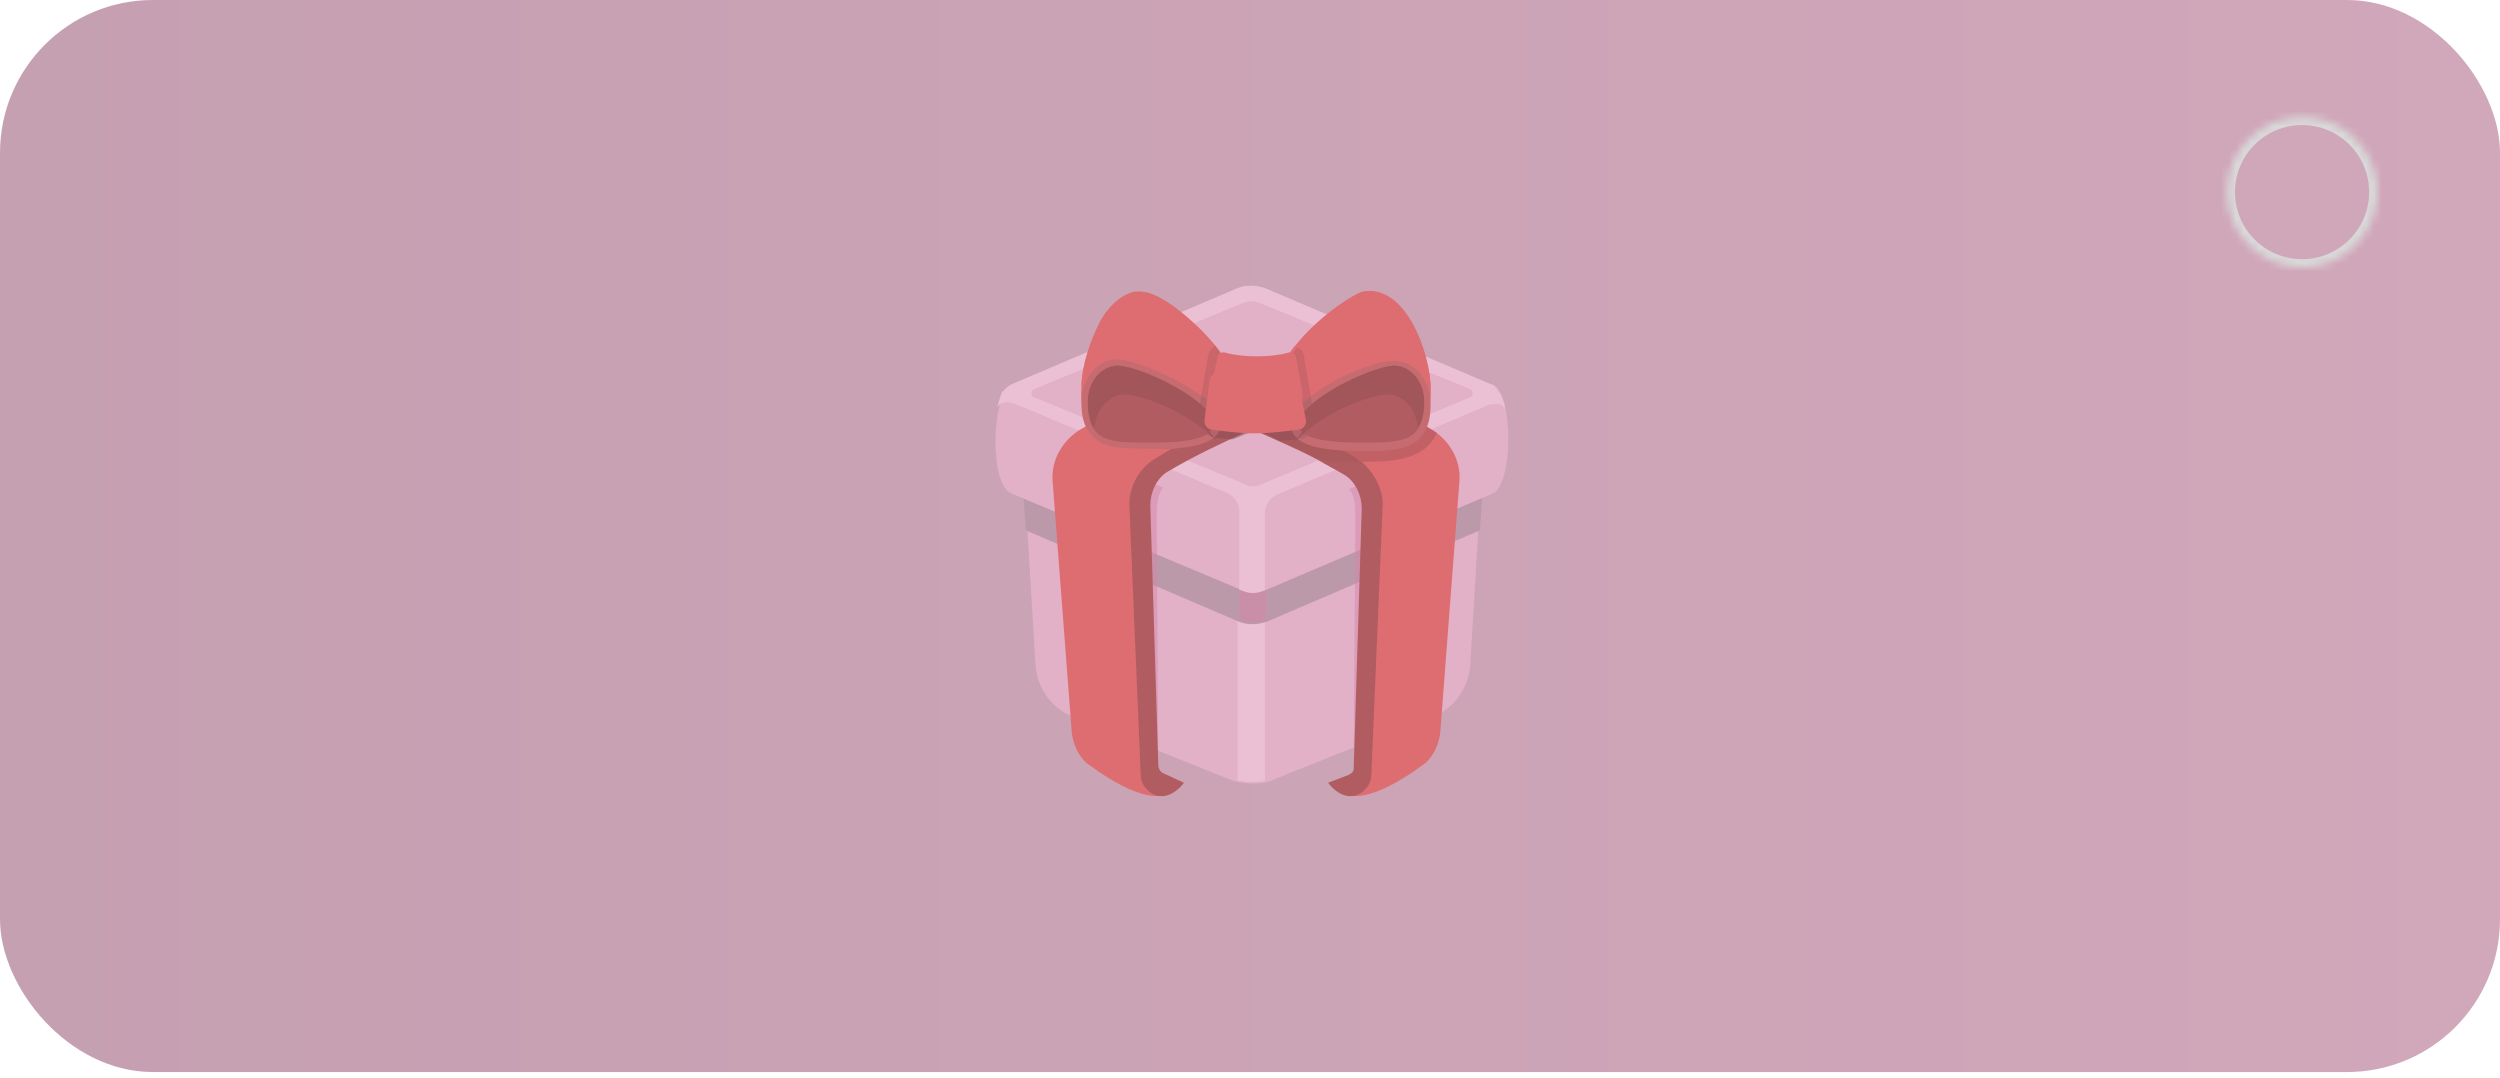 <svg width="327" height="141" viewBox="0 0 327 141" fill="none" xmlns="http://www.w3.org/2000/svg">
<rect width="327" height="140.222" rx="20" fill="url(#paint0_linear_23_5105)"/>
<mask id="mask0_23_5105" style="mask-type:alpha" maskUnits="userSpaceOnUse" x="0" y="0" width="327" height="141">
<rect width="327" height="140.222" rx="20" fill="white" fill-opacity="0.03"/>
</mask>
<g mask="url(#mask0_23_5105)">
<path fill-rule="evenodd" clip-rule="evenodd" d="M84.307 -2.236C101.114 47.682 117.261 95.643 191.442 93.066C259.509 90.702 302.682 99.441 327.258 114.552V173.384C327.258 184.43 318.304 193.384 307.258 193.384H-57.381C-68.427 193.384 -77.381 184.43 -77.381 173.384V-71.225C-77.381 -82.27 -68.427 -91.225 -57.381 -91.225H31.078C61.255 -70.706 72.932 -36.023 84.307 -2.236Z" fill="white" fill-opacity="0.06"/>
<path fill-rule="evenodd" clip-rule="evenodd" d="M-61.97 -90.696C-70.804 -88.622 -77.381 -80.691 -77.381 -71.225V173.384C-77.381 184.43 -68.427 193.384 -57.381 193.384H307.258C312.656 193.384 317.554 191.246 321.152 187.77C339.412 140.459 308.247 97.844 170.838 102.617C100.004 105.078 84.585 59.281 68.537 11.615C50.843 -40.942 32.383 -95.773 -61.97 -90.696Z" fill="white" fill-opacity="0.06"/>
</g>
<mask id="path-5-inside-1_23_5105" fill="white">
<path d="M310.967 25.128C310.967 30.573 306.553 34.986 301.108 34.986C295.664 34.986 291.25 30.573 291.25 25.128C291.25 19.683 295.664 15.27 301.108 15.27C306.553 15.27 310.967 19.683 310.967 25.128Z"/>
</mask>
<path d="M309.883 25.128C309.883 29.974 305.955 33.903 301.108 33.903V36.069C307.151 36.069 312.05 31.171 312.05 25.128H309.883ZM301.108 33.903C296.262 33.903 292.333 29.974 292.333 25.128H290.167C290.167 31.171 295.065 36.069 301.108 36.069V33.903ZM292.333 25.128C292.333 20.282 296.262 16.353 301.108 16.353V14.186C295.065 14.186 290.167 19.085 290.167 25.128H292.333ZM301.108 16.353C305.955 16.353 309.883 20.282 309.883 25.128H312.05C312.05 19.085 307.151 14.186 301.108 14.186V16.353Z" fill="#D9D9D9" mask="url(#path-5-inside-1_23_5105)"/>
<g style="mix-blend-mode:luminosity" filter="url(#filter0_d_23_5105)">
<path d="M193.781 60.494L193.361 66.37L192.312 83.999C192.102 86.937 190.213 89.665 187.485 90.715C165.869 99.109 166.498 99.109 165.659 99.319C164.61 99.529 163.35 99.529 162.091 99.319C161.042 99.109 161.881 99.319 140.265 90.715C137.537 89.665 135.648 86.937 135.438 83.999L134.389 66.37L133.969 60.494L163.77 69.938L193.781 60.494Z" fill="#E2B0C7"/>
<path d="M165.449 73.715V99.109C164.399 99.318 163.14 99.318 161.881 99.109V73.715C163.14 74.344 164.399 74.344 165.449 73.715Z" fill="#ECC0D4"/>
<path d="M133.759 60.494L134.179 66.37L162.091 78.333C163.14 78.752 164.399 78.752 165.658 78.333L193.57 66.37L193.99 60.494L163.769 69.938L133.759 60.494Z" fill="#BC99A9"/>
<g opacity="0.5">
<path d="M162.09 73.715V78.122C163.14 78.542 164.399 78.542 165.658 78.122V73.715C164.399 74.344 163.14 74.344 162.09 73.715Z" fill="#D685AA"/>
</g>
<path d="M195.25 61.544L165.659 74.136C165.239 74.346 164.61 74.556 163.98 74.556C163.35 74.556 162.931 74.346 162.301 74.136L132.29 61.544C130.192 60.705 129.772 54.619 130.611 50.631C130.821 49.792 131.031 49.162 131.241 48.533C131.661 47.903 131.871 47.483 132.29 47.273H195.25C195.67 47.483 195.879 47.693 196.089 48.113C196.509 48.742 196.719 49.582 196.929 50.421C197.768 54.619 197.139 60.705 195.25 61.544Z" fill="#E2B0C7"/>
<path d="M196.929 50.63C196.509 49.371 194.62 50 194.62 50L166.918 61.753C166.078 62.172 165.449 63.012 165.449 64.061V74.135C165.029 74.344 164.4 74.554 163.77 74.554C163.14 74.554 162.721 74.344 162.091 74.135V63.851C162.091 62.802 161.461 61.962 160.622 61.543L132.71 49.79C132.08 49.58 130.821 49.371 130.401 50.42C130.611 49.58 130.821 48.951 131.031 48.321C131.451 47.901 131.87 47.482 132.29 47.272L161.881 34.68C162.93 34.26 164.19 34.26 165.449 34.68L195.04 47.272C195.46 47.482 195.669 47.692 195.879 48.111C196.509 48.741 196.719 49.58 196.929 50.63Z" fill="#ECC0D4"/>
<path d="M164.609 60.494L192.312 48.952C192.731 48.742 192.731 48.112 192.312 47.902L164.609 36.569C163.98 36.36 163.35 36.36 162.721 36.569L135.228 47.902C134.809 48.112 134.809 48.742 135.228 48.952L162.721 60.284C163.35 60.704 164.19 60.704 164.609 60.494Z" fill="#E2B0C7"/>
<path d="M178.46 56.717L175.942 57.766C175.522 57.347 175.102 57.137 173.843 56.507L176.781 55.248C177.411 55.878 178.041 56.297 178.46 56.717Z" fill="#ECC0D4"/>
<path d="M151.597 57.976L149.079 56.717C149.499 56.087 150.128 55.668 150.758 55.248L153.696 56.507C152.647 57.137 152.017 57.557 151.597 57.976Z" fill="#ECC0D4"/>
<path d="M163.769 48.322C166.708 49.791 173.004 53.149 176.781 55.458L173.843 56.717C170.905 55.038 166.917 53.149 163.769 51.89C159.992 53.569 156.634 55.038 153.696 56.717L150.758 55.458C154.116 53.359 160.202 50.001 163.769 48.322Z" fill="#BC99A9"/>
<g filter="url(#filter1_d_23_5105)">
<path d="M154.231 43.078C149.621 45.597 145.222 47.905 141.241 50.214C138.937 51.683 137.47 54.202 137.68 56.93L140.194 89.881C140.403 91.56 141.241 93.239 142.498 94.079C145.641 96.387 150.879 99.535 153.393 97.436L150.669 95.548L150.041 56.091L164.287 48.115V43.078H154.231Z" fill="#DE6D72"/>
<g opacity="0.5">
<path d="M151.296 61.756L151.505 94.077L150.039 91.558C148.782 60.916 147.944 59.237 149.62 56.719L152.134 57.768C151.296 58.818 151.296 60.287 151.296 61.756Z" fill="#D685AA"/>
</g>
<path d="M147.736 60.498L149.203 95.337C149.203 97.016 150.879 98.485 152.555 98.066C153.393 97.856 154.231 97.226 154.859 96.387L152.136 95.127C151.717 94.918 151.507 94.498 151.507 94.078L150.46 60.078C150.46 58.399 151.298 56.51 152.764 55.67C156.326 53.572 159.888 51.892 164.078 50.004V46.855C160.097 48.744 154.859 51.683 151.088 53.991C148.993 55.251 147.527 57.769 147.736 60.498Z" fill="#B15C60"/>
<path d="M174.344 43.078C178.953 45.387 183.352 47.905 187.333 50.214C189.638 51.683 191.104 54.202 190.895 56.93L188.381 89.881C188.171 91.56 187.333 93.239 186.076 94.079C182.933 96.387 177.696 99.535 175.182 97.436L177.905 95.548L178.534 56.091L164.287 48.115V43.078H174.344Z" fill="#DE6D72"/>
<g opacity="0.5">
<path d="M177.277 61.755L177.067 94.286L178.743 91.558C179.581 60.915 180.629 59.446 178.953 56.928L176.438 57.977C177.277 58.817 177.277 60.286 177.277 61.755Z" fill="#D685AA"/>
</g>
<path d="M180.838 60.498L179.372 95.337C179.372 97.016 177.696 98.485 176.02 98.066C175.182 97.856 174.343 97.226 173.715 96.387L176.439 95.337C176.858 95.127 177.067 94.918 177.067 94.498L178.115 60.498C178.115 58.819 177.277 56.93 175.81 56.09C174.762 55.461 173.505 54.831 172.458 54.201C170.153 52.942 167.639 51.892 165.335 50.843C164.916 50.633 164.706 50.633 164.497 50.423V46.855C165.544 47.485 166.592 47.905 167.639 48.535C170.991 50.214 173.924 51.892 177.486 53.991C177.696 54.201 177.905 54.411 178.115 54.411C179.791 55.88 181.048 58.189 180.838 60.498Z" fill="#B15C60"/>
<path d="M160.934 44.125C160.934 44.335 160.725 44.755 160.725 44.965C159.677 48.113 158.211 49.792 154.859 48.952C152.764 48.323 144.383 50.212 143.755 50.002C141.869 49.162 141.241 47.063 141.45 44.755C141.45 41.816 142.707 38.458 143.755 36.36C144.802 34.261 146.478 32.582 148.364 32.162H149.202C152.135 32.162 157.163 36.989 158.839 39.088C160.515 41.187 159.049 39.298 159.049 39.298C160.096 40.557 160.725 41.816 160.934 42.866V44.125Z" fill="#DE6D72"/>
<path d="M160.935 44.125C160.935 44.335 160.725 44.755 160.725 44.965C160.306 43.705 159.049 41.816 158.63 41.397C156.745 39.088 151.926 34.471 148.993 34.471C144.803 34.471 142.079 40.557 141.451 44.755C141.451 41.816 142.708 38.458 143.755 36.36C144.593 34.471 146.688 32.582 148.364 32.162H149.202C152.136 32.162 157.164 36.989 158.84 39.088C160.516 41.187 159.049 39.298 159.049 39.298C160.306 40.977 160.725 42.026 160.935 42.866V44.125Z" fill="#DE6D72"/>
<g opacity="0.5">
<path d="M163.24 50.631C162.612 50.841 161.774 51.26 161.145 51.47C158.631 51.26 158.212 51.26 157.583 50.841C157.793 50.841 158.003 50.631 158.003 50.421C158.841 49.581 158.422 48.742 157.793 47.902H160.517L160.936 48.322L163.24 50.631Z" fill="#A3565A"/>
</g>
<path d="M141.451 46.645C141.451 47.904 141.451 51.892 146.06 52.522C147.736 52.732 151.088 52.732 152.974 52.732C155.697 52.522 159.678 52.102 159.678 49.374C159.678 48.954 159.468 48.324 159.259 47.904C158.84 47.065 157.373 45.806 157.164 45.806C153.812 43.287 148.574 41.188 146.269 40.978C143.336 40.978 141.451 43.707 141.451 46.645Z" fill="#C66C71"/>
<path d="M150.879 51.891C168.897 51.891 151.088 42.026 146.27 41.816C143.965 41.816 142.289 43.915 142.289 46.644C142.289 52.1 145.432 51.891 150.879 51.891Z" fill="#B15C60"/>
<path d="M158.211 50.632C158.42 50.423 158.42 50.632 158.211 50.632V50.632Z" fill="#B15C60"/>
<path d="M142.289 46.644C142.289 47.693 142.499 49.162 143.127 50.002C143.337 47.693 145.013 45.594 147.108 45.594C149.203 45.594 154.65 47.693 158.002 50.631C161.354 53.57 158.002 50.631 158.212 50.421C160.935 47.693 150.041 42.026 146.06 41.816C143.965 42.026 142.289 43.915 142.289 46.644Z" fill="#A3565A"/>
<path d="M167.638 44.125C168.476 47.483 170.152 50.002 173.714 48.743C175.809 48.113 184.189 50.002 184.817 49.792C186.284 49.162 186.913 47.693 187.122 46.014C187.541 41.397 184.189 30.903 178.113 32.372C176.018 33.002 172.037 36.15 169.523 39.298C167.009 42.446 169.314 39.508 169.314 39.508C168.057 41.187 167.219 42.866 167.638 44.125Z" fill="#DE6D72"/>
<path d="M187.122 44.756C186.284 39.929 183.142 33.422 178.323 34.472C175.181 35.521 168.686 41.398 167.848 44.756C167.429 43.496 167.01 42.237 169.314 39.299L169.524 39.089C172.038 35.941 176.019 33.003 178.114 32.163C183.98 30.904 187.122 40.558 187.122 44.756Z" fill="#DE6D72"/>
<g opacity="0.5">
<path d="M187.962 50.631C186.286 54.199 182.305 54.409 178.115 54.409C177.067 54.409 176.229 54.409 175.182 54.409C173.506 54.409 172.877 54.199 172.249 53.989C169.944 52.73 167.43 51.68 165.125 50.631L167.221 48.322L167.64 47.902H183.143C184.61 48.742 187.333 50.211 187.962 50.631Z" fill="#A3565A"/>
</g>
<path d="M168.896 49.583C168.896 52.311 172.876 52.731 175.6 52.941C182.514 53.151 187.123 53.36 187.123 46.854C187.123 43.916 185.237 41.188 182.304 41.188C178.742 41.188 168.896 45.805 168.896 49.583Z" fill="#C66C71"/>
<path d="M177.695 51.891C159.677 51.891 177.695 42.026 182.304 41.816C184.609 41.816 186.285 43.915 186.285 46.644C186.285 52.1 182.932 51.891 177.695 51.891Z" fill="#B15C60"/>
<path d="M186.285 46.644C186.285 47.693 186.075 48.952 185.447 50.002C185.237 47.483 183.561 45.594 181.466 45.594C179.371 45.594 173.924 47.693 170.571 50.631C167.219 53.57 170.571 50.631 170.362 50.421C167.638 47.693 178.533 42.026 182.513 41.816C184.609 42.026 186.285 43.915 186.285 46.644Z" fill="#A3565A"/>
<g opacity="0.1">
<path d="M171.619 46.855C170.991 47.274 170.153 48.324 169.943 49.163C169.943 49.583 169.943 50.003 170.362 50.422C170.362 50.422 170.362 50.632 170.572 50.632C170.781 50.842 170.781 50.842 170.991 51.052C170.572 51.472 169.943 51.472 167.429 51.682C166.381 51.052 165.334 50.632 164.286 50.213C163.867 50.422 163.658 50.422 163.448 50.632C162.82 50.842 161.982 51.262 161.353 51.472C158.839 51.262 158.42 51.262 157.792 50.842C158.63 50.422 159.258 49.373 158.001 47.904C157.582 47.484 157.373 47.065 156.954 46.855C156.954 46.435 158.001 40.768 158.001 40.558C158.211 39.929 158.42 39.509 158.839 39.299C159.258 39.089 159.049 39.509 159.049 39.509C160.306 41.188 161.144 42.867 160.725 44.126C160.306 45.595 159.887 47.065 158.839 47.904C159.049 48.324 159.258 48.743 159.258 49.163C159.677 48.953 160.306 48.534 160.934 48.324C162.191 47.904 163.239 47.274 164.286 46.855C165.962 47.694 167.429 48.534 169.105 49.373C169.105 48.953 169.315 48.534 169.524 48.114C168.686 47.065 168.058 45.805 167.639 44.336C167.22 43.077 168.058 41.398 169.524 39.719C169.524 39.719 169.524 39.509 169.734 39.509C170.153 39.509 170.362 39.929 170.572 40.558C170.572 40.978 171.619 46.645 171.619 46.855Z" fill="#111D33"/>
</g>
<path d="M157.582 48.744C157.373 49.583 158.001 50.213 158.63 50.213C163.448 50.843 164.705 50.843 169.734 50.213C170.572 50.213 170.991 49.373 170.781 48.744L169.734 43.707C169.734 43.077 169.105 42.867 168.477 42.867C165.753 43.497 162.191 43.497 159.468 42.867C158.839 42.657 158.42 43.077 158.211 43.707L157.582 48.744Z" fill="#DE6D72"/>
<path d="M158.211 45.385C158.001 46.014 158.63 46.854 159.258 46.854C163.448 47.484 165.124 47.484 169.314 46.854C169.943 46.854 170.572 46.224 170.362 45.385L169.524 40.767C169.524 40.348 168.895 39.928 168.476 40.138C166.172 40.767 162.61 40.767 160.306 40.138C159.887 39.928 159.258 40.348 159.258 40.767L158.211 45.385Z" fill="#DE6D72"/>
</g>
</g>
<defs>
<filter id="filter0_d_23_5105" x="126.206" y="31.051" width="75.087" height="75.426" filterUnits="userSpaceOnUse" color-interpolation-filters="sRGB">
<feFlood flood-opacity="0" result="BackgroundImageFix"/>
<feColorMatrix in="SourceAlpha" type="matrix" values="0 0 0 0 0 0 0 0 0 0 0 0 0 0 0 0 0 0 127 0" result="hardAlpha"/>
<feOffset dy="3"/>
<feGaussianBlur stdDeviation="2"/>
<feComposite in2="hardAlpha" operator="out"/>
<feColorMatrix type="matrix" values="0 0 0 0 0 0 0 0 0 0 0 0 0 0 0 0 0 0 0.25 0"/>
<feBlend mode="normal" in2="BackgroundImageFix" result="effect1_dropShadow_23_5105"/>
<feBlend mode="normal" in="SourceGraphic" in2="effect1_dropShadow_23_5105" result="shape"/>
</filter>
<filter id="filter1_d_23_5105" x="133.66" y="31.051" width="61.255" height="74.088" filterUnits="userSpaceOnUse" color-interpolation-filters="sRGB">
<feFlood flood-opacity="0" result="BackgroundImageFix"/>
<feColorMatrix in="SourceAlpha" type="matrix" values="0 0 0 0 0 0 0 0 0 0 0 0 0 0 0 0 0 0 127 0" result="hardAlpha"/>
<feOffset dy="3"/>
<feGaussianBlur stdDeviation="2"/>
<feComposite in2="hardAlpha" operator="out"/>
<feColorMatrix type="matrix" values="0 0 0 0 0 0 0 0 0 0 0 0 0 0 0 0 0 0 0.25 0"/>
<feBlend mode="normal" in2="BackgroundImageFix" result="effect1_dropShadow_23_5105"/>
<feBlend mode="normal" in="SourceGraphic" in2="effect1_dropShadow_23_5105" result="shape"/>
</filter>
<linearGradient id="paint0_linear_23_5105" x1="0" y1="70.111" x2="327" y2="70.111" gradientUnits="userSpaceOnUse">
<stop stop-color="#C5A0B1"/>
<stop offset="1" stop-color="#D1A7BA"/>
</linearGradient>
</defs>
</svg>
